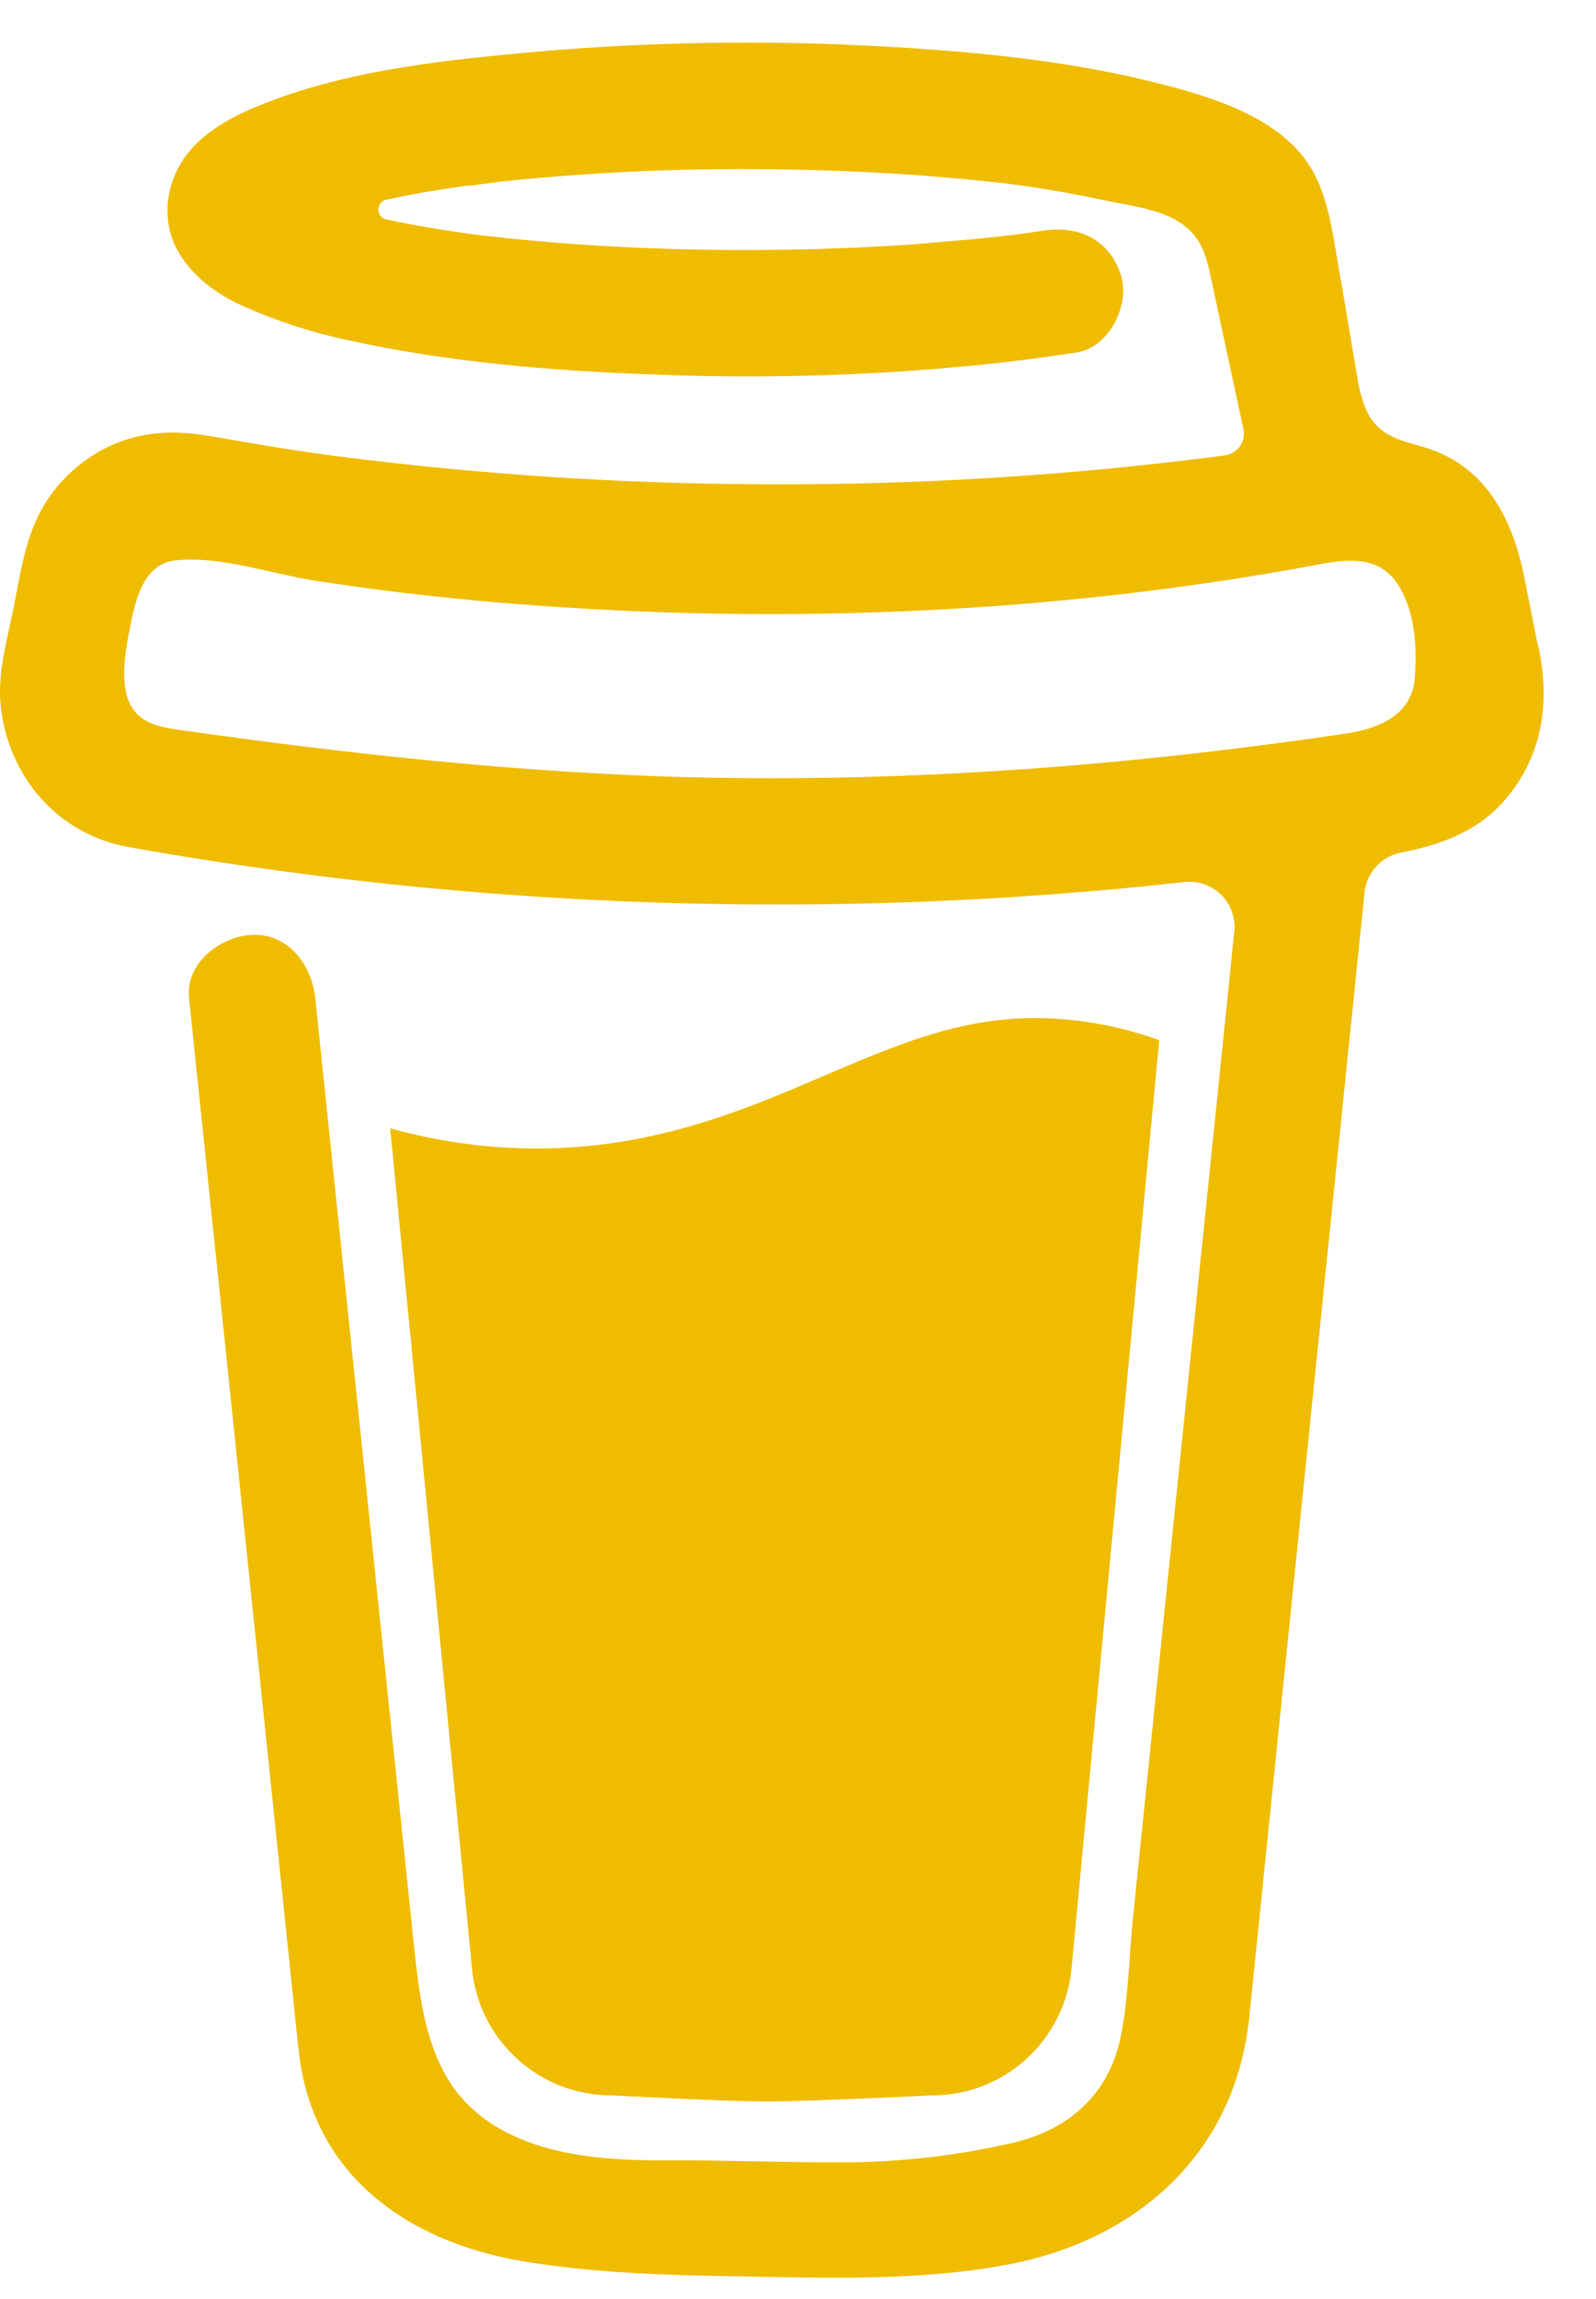 <svg width="25" height="36" viewBox="0 0 25 36" fill="none" xmlns="http://www.w3.org/2000/svg">
<path d="M24.072 10.022L23.879 9.051C23.706 8.179 23.314 7.355 22.419 7.04C22.132 6.939 21.807 6.897 21.588 6.688C21.367 6.48 21.302 6.154 21.251 5.854C21.157 5.303 21.069 4.751 20.971 4.202C20.888 3.728 20.823 3.195 20.607 2.762C20.322 2.179 19.736 1.838 19.154 1.613C18.856 1.501 18.551 1.407 18.241 1.33C16.783 0.947 15.252 0.805 13.754 0.723C11.955 0.625 10.152 0.655 8.358 0.814C7.024 0.935 5.616 1.082 4.348 1.543C3.884 1.712 3.405 1.916 3.052 2.274C2.619 2.714 2.479 3.397 2.794 3.945C3.019 4.334 3.4 4.61 3.804 4.791C4.329 5.027 4.878 5.205 5.441 5.325C7.009 5.672 8.634 5.807 10.235 5.864C12.011 5.937 13.789 5.879 15.558 5.692C15.994 5.644 16.43 5.586 16.865 5.519C17.378 5.44 17.708 4.77 17.556 4.302C17.375 3.744 16.889 3.528 16.34 3.612C15.66 3.72 14.94 3.77 14.324 3.825C12.608 3.942 10.885 3.945 9.167 3.834C8.604 3.797 8.041 3.745 7.48 3.678C7.355 3.663 7.218 3.642 7.104 3.626C6.749 3.573 6.398 3.509 6.048 3.436C5.886 3.397 5.886 3.166 6.048 3.127H6.055C6.459 3.039 6.868 2.969 7.277 2.912H7.28C7.471 2.899 7.664 2.866 7.855 2.842C9.514 2.67 11.184 2.612 12.851 2.667C13.834 2.695 14.816 2.765 15.793 2.877L16.125 2.923C16.515 2.981 16.902 3.051 17.289 3.134C17.861 3.258 18.594 3.299 18.849 3.925C18.93 4.124 18.966 4.345 19.011 4.553L19.477 6.717C19.486 6.764 19.487 6.812 19.477 6.858C19.468 6.905 19.449 6.949 19.422 6.988C19.394 7.026 19.359 7.059 19.319 7.084C19.278 7.109 19.233 7.125 19.186 7.131H19.182C19.128 7.14 19.073 7.146 19.019 7.153C16.725 7.446 14.414 7.59 12.102 7.584C9.81 7.581 7.521 7.433 5.249 7.14C5.045 7.115 4.821 7.079 4.641 7.053C4.165 6.983 3.694 6.895 3.222 6.818C2.649 6.723 2.102 6.771 1.584 7.053C1.161 7.286 0.815 7.642 0.6 8.075C0.375 8.536 0.309 9.038 0.21 9.533C0.11 10.029 -0.047 10.565 0.013 11.073C0.14 12.172 0.907 13.064 2.011 13.264C7.471 14.238 13.041 14.423 18.553 13.812C18.658 13.8 18.764 13.812 18.864 13.847C18.963 13.881 19.054 13.938 19.129 14.012C19.204 14.086 19.261 14.176 19.296 14.275C19.332 14.374 19.345 14.48 19.334 14.585L19.23 15.602L17.745 30.05C17.686 30.648 17.677 31.263 17.563 31.854C17.385 32.783 16.757 33.353 15.839 33.561C14.998 33.752 14.14 33.853 13.278 33.86C12.322 33.866 11.368 33.824 10.411 33.828C9.392 33.834 8.142 33.741 7.356 32.982C6.663 32.315 6.569 31.27 6.474 30.367L5.408 20.14L4.938 15.628C4.884 15.116 4.521 14.614 3.949 14.639C3.459 14.661 2.902 15.077 2.961 15.629L3.293 18.816L4.677 32.105C4.891 34.065 6.389 35.12 8.244 35.418C9.326 35.593 10.436 35.628 11.536 35.645C12.944 35.669 14.368 35.723 15.753 35.467C17.807 35.091 19.348 33.72 19.568 31.593C20.064 26.733 20.564 21.875 21.062 17.016L21.375 13.973C21.391 13.822 21.454 13.68 21.557 13.568C21.659 13.456 21.795 13.38 21.944 13.351C22.53 13.238 23.092 13.042 23.51 12.596C24.174 11.884 24.307 10.958 24.072 10.022ZM21.916 11.148C21.705 11.348 21.387 11.441 21.073 11.488C17.55 12.011 13.977 12.275 10.416 12.159C7.867 12.071 5.345 11.788 2.822 11.432C2.574 11.397 2.307 11.352 2.137 11.17C1.816 10.825 1.975 10.134 2.058 9.719C2.134 9.339 2.28 8.83 2.733 8.777C3.439 8.693 4.259 8.992 4.959 9.097C5.8 9.226 6.644 9.329 7.492 9.407C11.108 9.736 14.787 9.684 18.389 9.202C19.045 9.115 19.7 9.013 20.35 8.896C20.932 8.791 21.575 8.596 21.925 9.197C22.167 9.606 22.199 10.155 22.161 10.617C22.15 10.819 22.062 11.009 21.915 11.148H21.916ZM12.934 16.835C11.677 17.375 10.251 17.985 8.4 17.985C7.627 17.983 6.857 17.876 6.112 17.668L7.391 30.799C7.486 31.937 8.437 32.812 9.579 32.812C9.579 32.812 11.391 32.907 11.997 32.907C12.649 32.907 14.601 32.812 14.601 32.812C15.743 32.812 16.692 31.937 16.787 30.799L18.158 16.288C17.54 16.065 16.888 15.947 16.23 15.941C15.026 15.941 14.056 16.356 12.934 16.835Z" fill="#F0BC00"/>
</svg>
